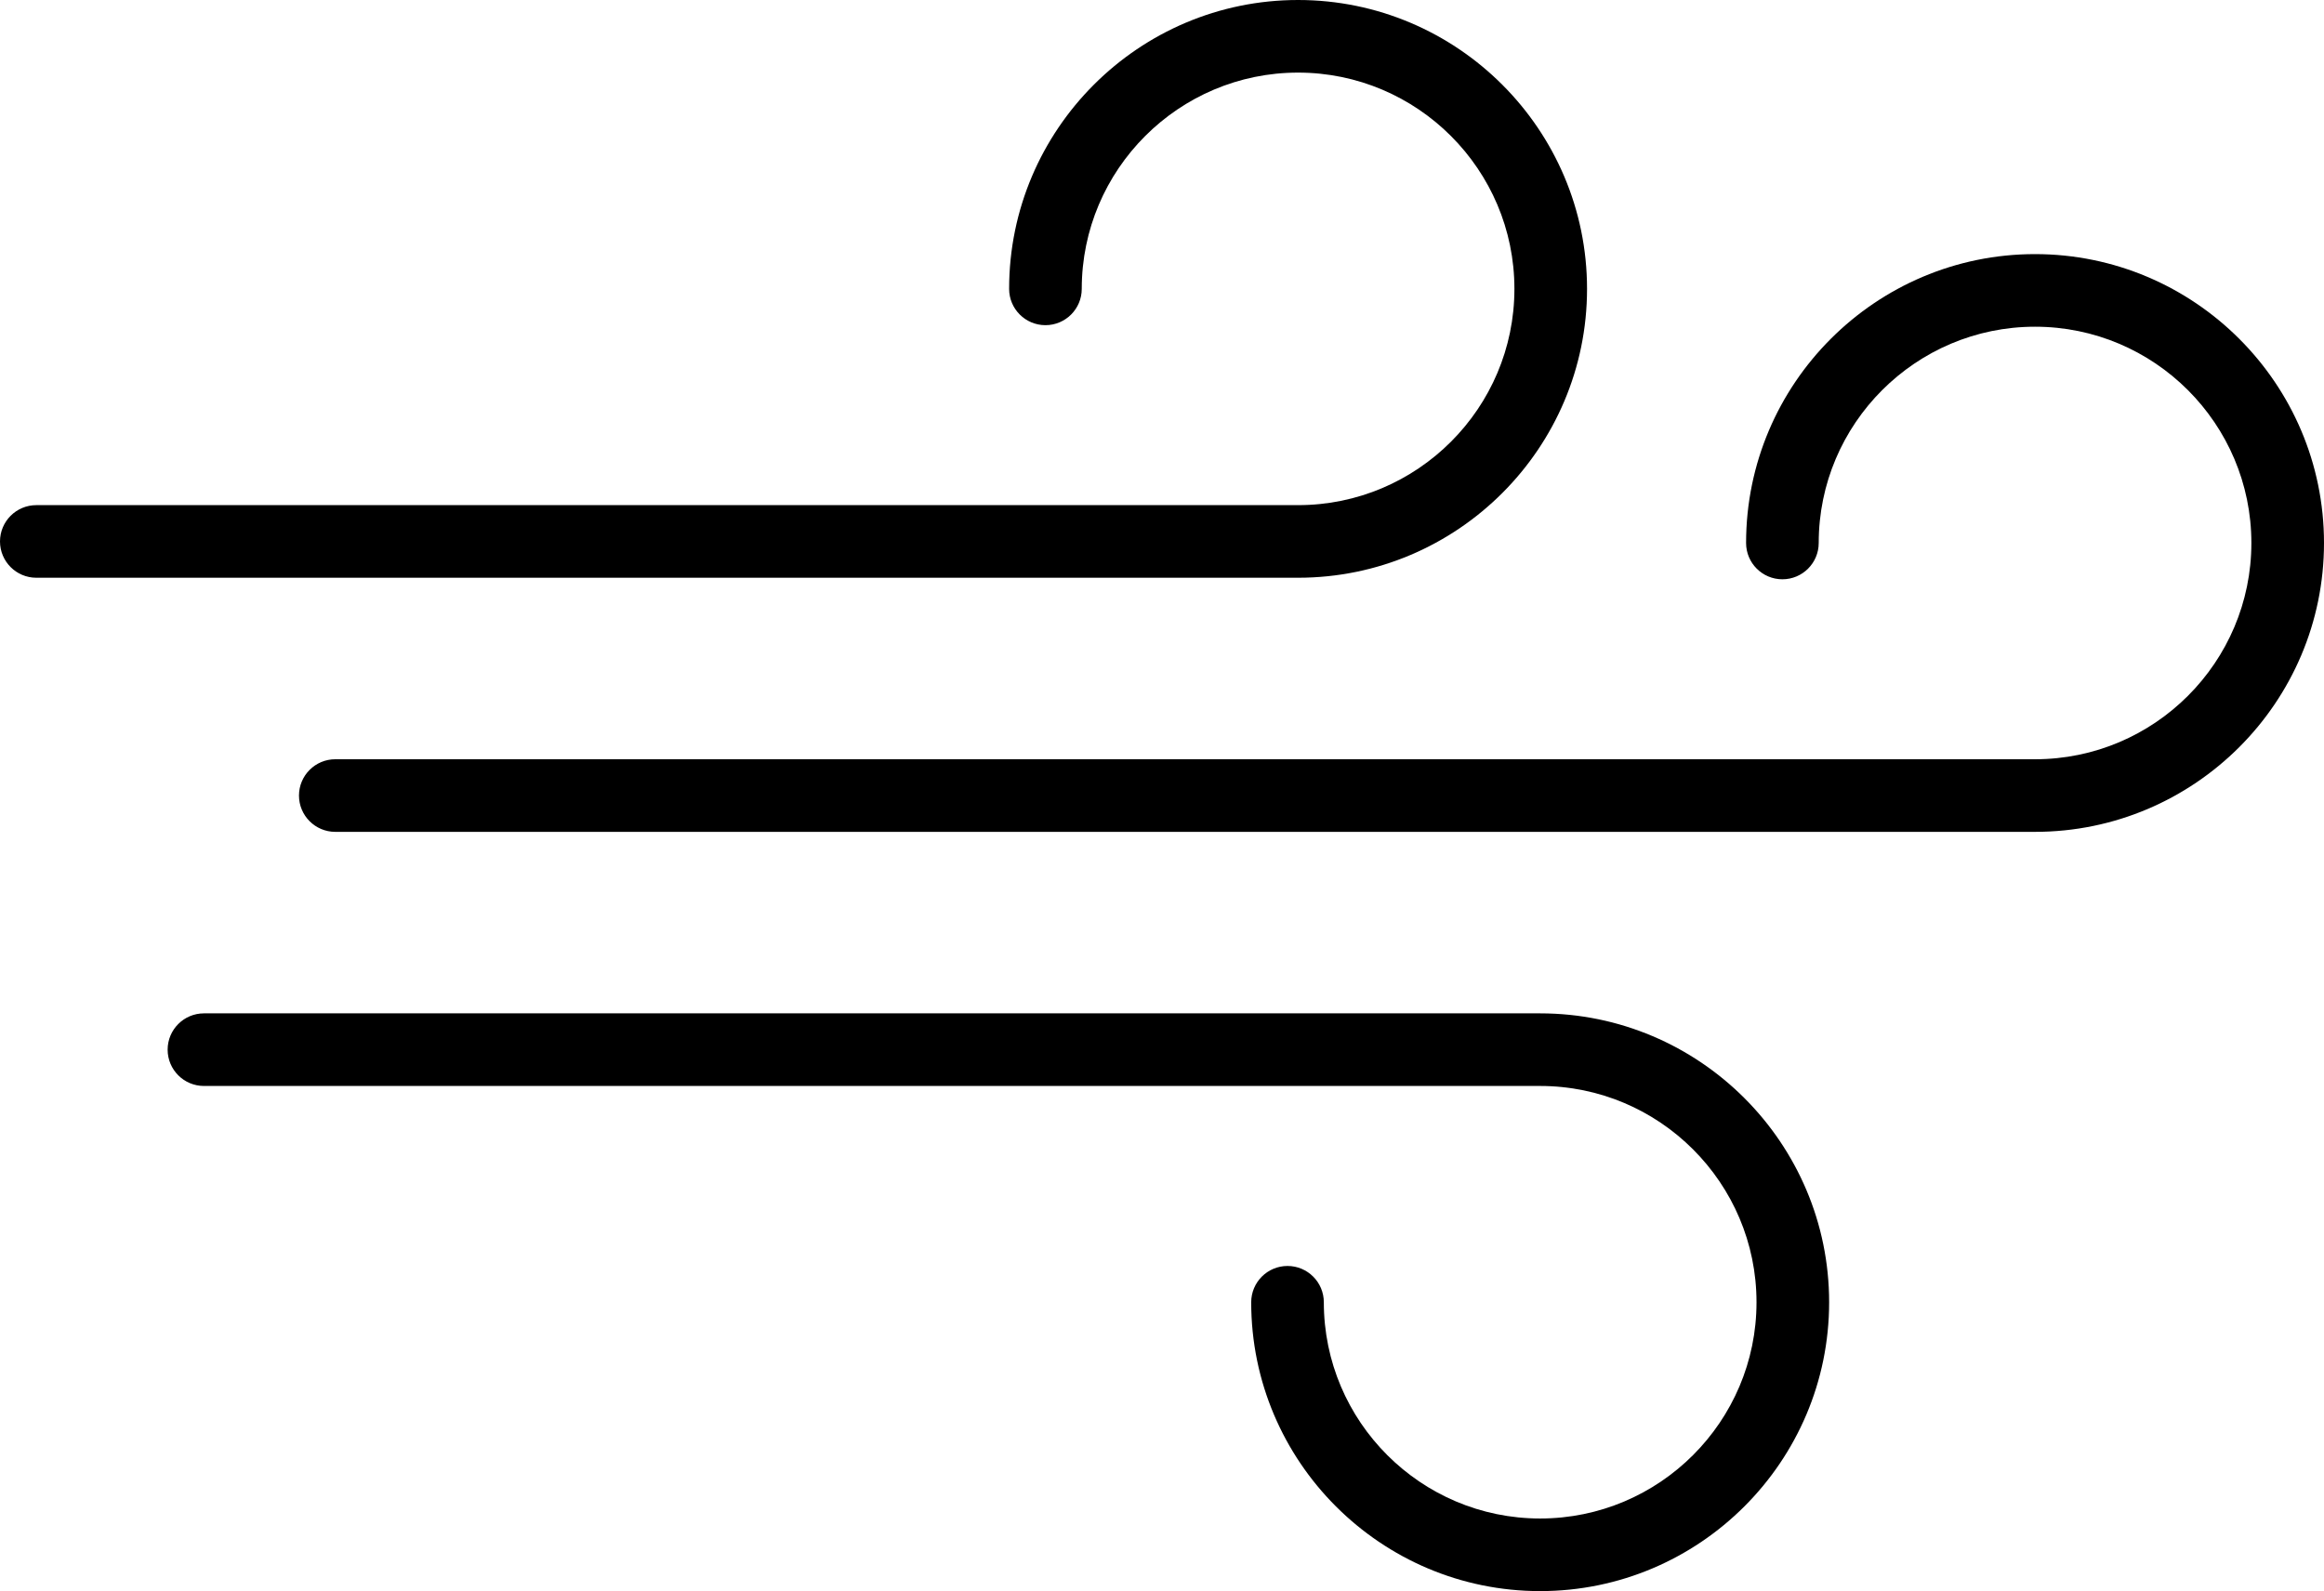 <?xml version="1.0" encoding="UTF-8" standalone="no"?>
<svg
   xmlns:dc="http://purl.org/dc/elements/1.1/"
   xmlns:cc="http://creativecommons.org/ns#"
   xmlns:rdf="http://www.w3.org/1999/02/22-rdf-syntax-ns#"
   xmlns:svg="http://www.w3.org/2000/svg"
   xmlns="http://www.w3.org/2000/svg"
   xmlns:sodipodi="http://sodipodi.sourceforge.net/DTD/sodipodi-0.dtd"
   xmlns:inkscape="http://www.inkscape.org/namespaces/inkscape"
   version="1.1"
   x="0px"
   y="0px"
   viewBox="0 0 128 87.66"
   enable-background="new 0 0 128 128"
   xml:space="preserve"
   id="svg20"
   sodipodi:docname="noun_windy weather_1057070.svg"
   inkscape:version="0.92.3 (2405546, 2018-03-11)"
   width="128"
   height="87.66"><defs
     id="defs24" /><sodipodi:namedview
     pagecolor="#ffffff"
     bordercolor="#666666"
     borderopacity="1"
     objecttolerance="10"
     gridtolerance="10"
     guidetolerance="10"
     inkscape:pageopacity="0"
     inkscape:pageshadow="2"
     inkscape:window-width="1324"
     inkscape:window-height="708"
     id="namedview22"
     showgrid="false"
     inkscape:zoom="1.475"
     inkscape:cx="-7.1864407"
     inkscape:cy="27.83"
     inkscape:window-x="0"
     inkscape:window-y="0"
     inkscape:window-maximized="0"
     inkscape:current-layer="svg20" /><g
     id="g14"
     transform="translate(0,-20.17)"><g
       id="g4"><path
         d="M 71.494,52 H 2 C 0.896,52 0,51.104 0,50 0,48.896 0.896,48 2,48 h 69.494 c 6.57,0 11.916,-5.345 11.916,-11.915 0,-6.57 -5.346,-11.915 -11.916,-11.915 -6.569,0 -11.914,5.345 -11.914,11.915 0,1.104 -0.896,2 -2,2 -1.104,0 -2,-0.896 -2,-2 0,-8.775 7.139,-15.915 15.914,-15.915 8.775,0 15.916,7.14 15.916,15.915 C 87.41,44.86 80.271,52 71.494,52 Z"
         id="path2"
         inkscape:connector-curvature="0" /></g><g
       id="g8"><path
         d="m 84.827,107.83 c -8.775,0 -15.914,-7.139 -15.914,-15.913 0,-1.104 0.896,-2 2,-2 1.104,0 2,0.896 2,2 0,6.569 5.345,11.913 11.914,11.913 6.571,0 11.917,-5.344 11.917,-11.913 C 96.744,85.346 91.398,80 84.827,80 H 11.233 c -1.104,0 -2,-0.896 -2,-2 0,-1.104 0.896,-2 2,-2 h 73.594 c 8.776,0 15.917,7.141 15.917,15.917 0,8.774 -7.14,15.913 -15.917,15.913 z"
         id="path6"
         inkscape:connector-curvature="0" /></g><g
       id="g12"><path
         d="M 112.084,66 H 18.467 c -1.104,0 -2,-0.896 -2,-2 0,-1.104 0.896,-2 2,-2 h 93.617 C 118.654,62 124,56.655 124,50.085 c 0,-6.57 -5.346,-11.915 -11.916,-11.915 -6.568,0 -11.914,5.345 -11.914,11.915 0,1.104 -0.896,2 -2,2 -1.104,0 -2,-0.896 -2,-2 0,-8.775 7.139,-15.915 15.914,-15.915 8.775,0 15.916,7.14 15.916,15.915 C 128,58.86 120.859,66 112.084,66 Z"
         id="path10"
         inkscape:connector-curvature="0" /></g></g></svg>